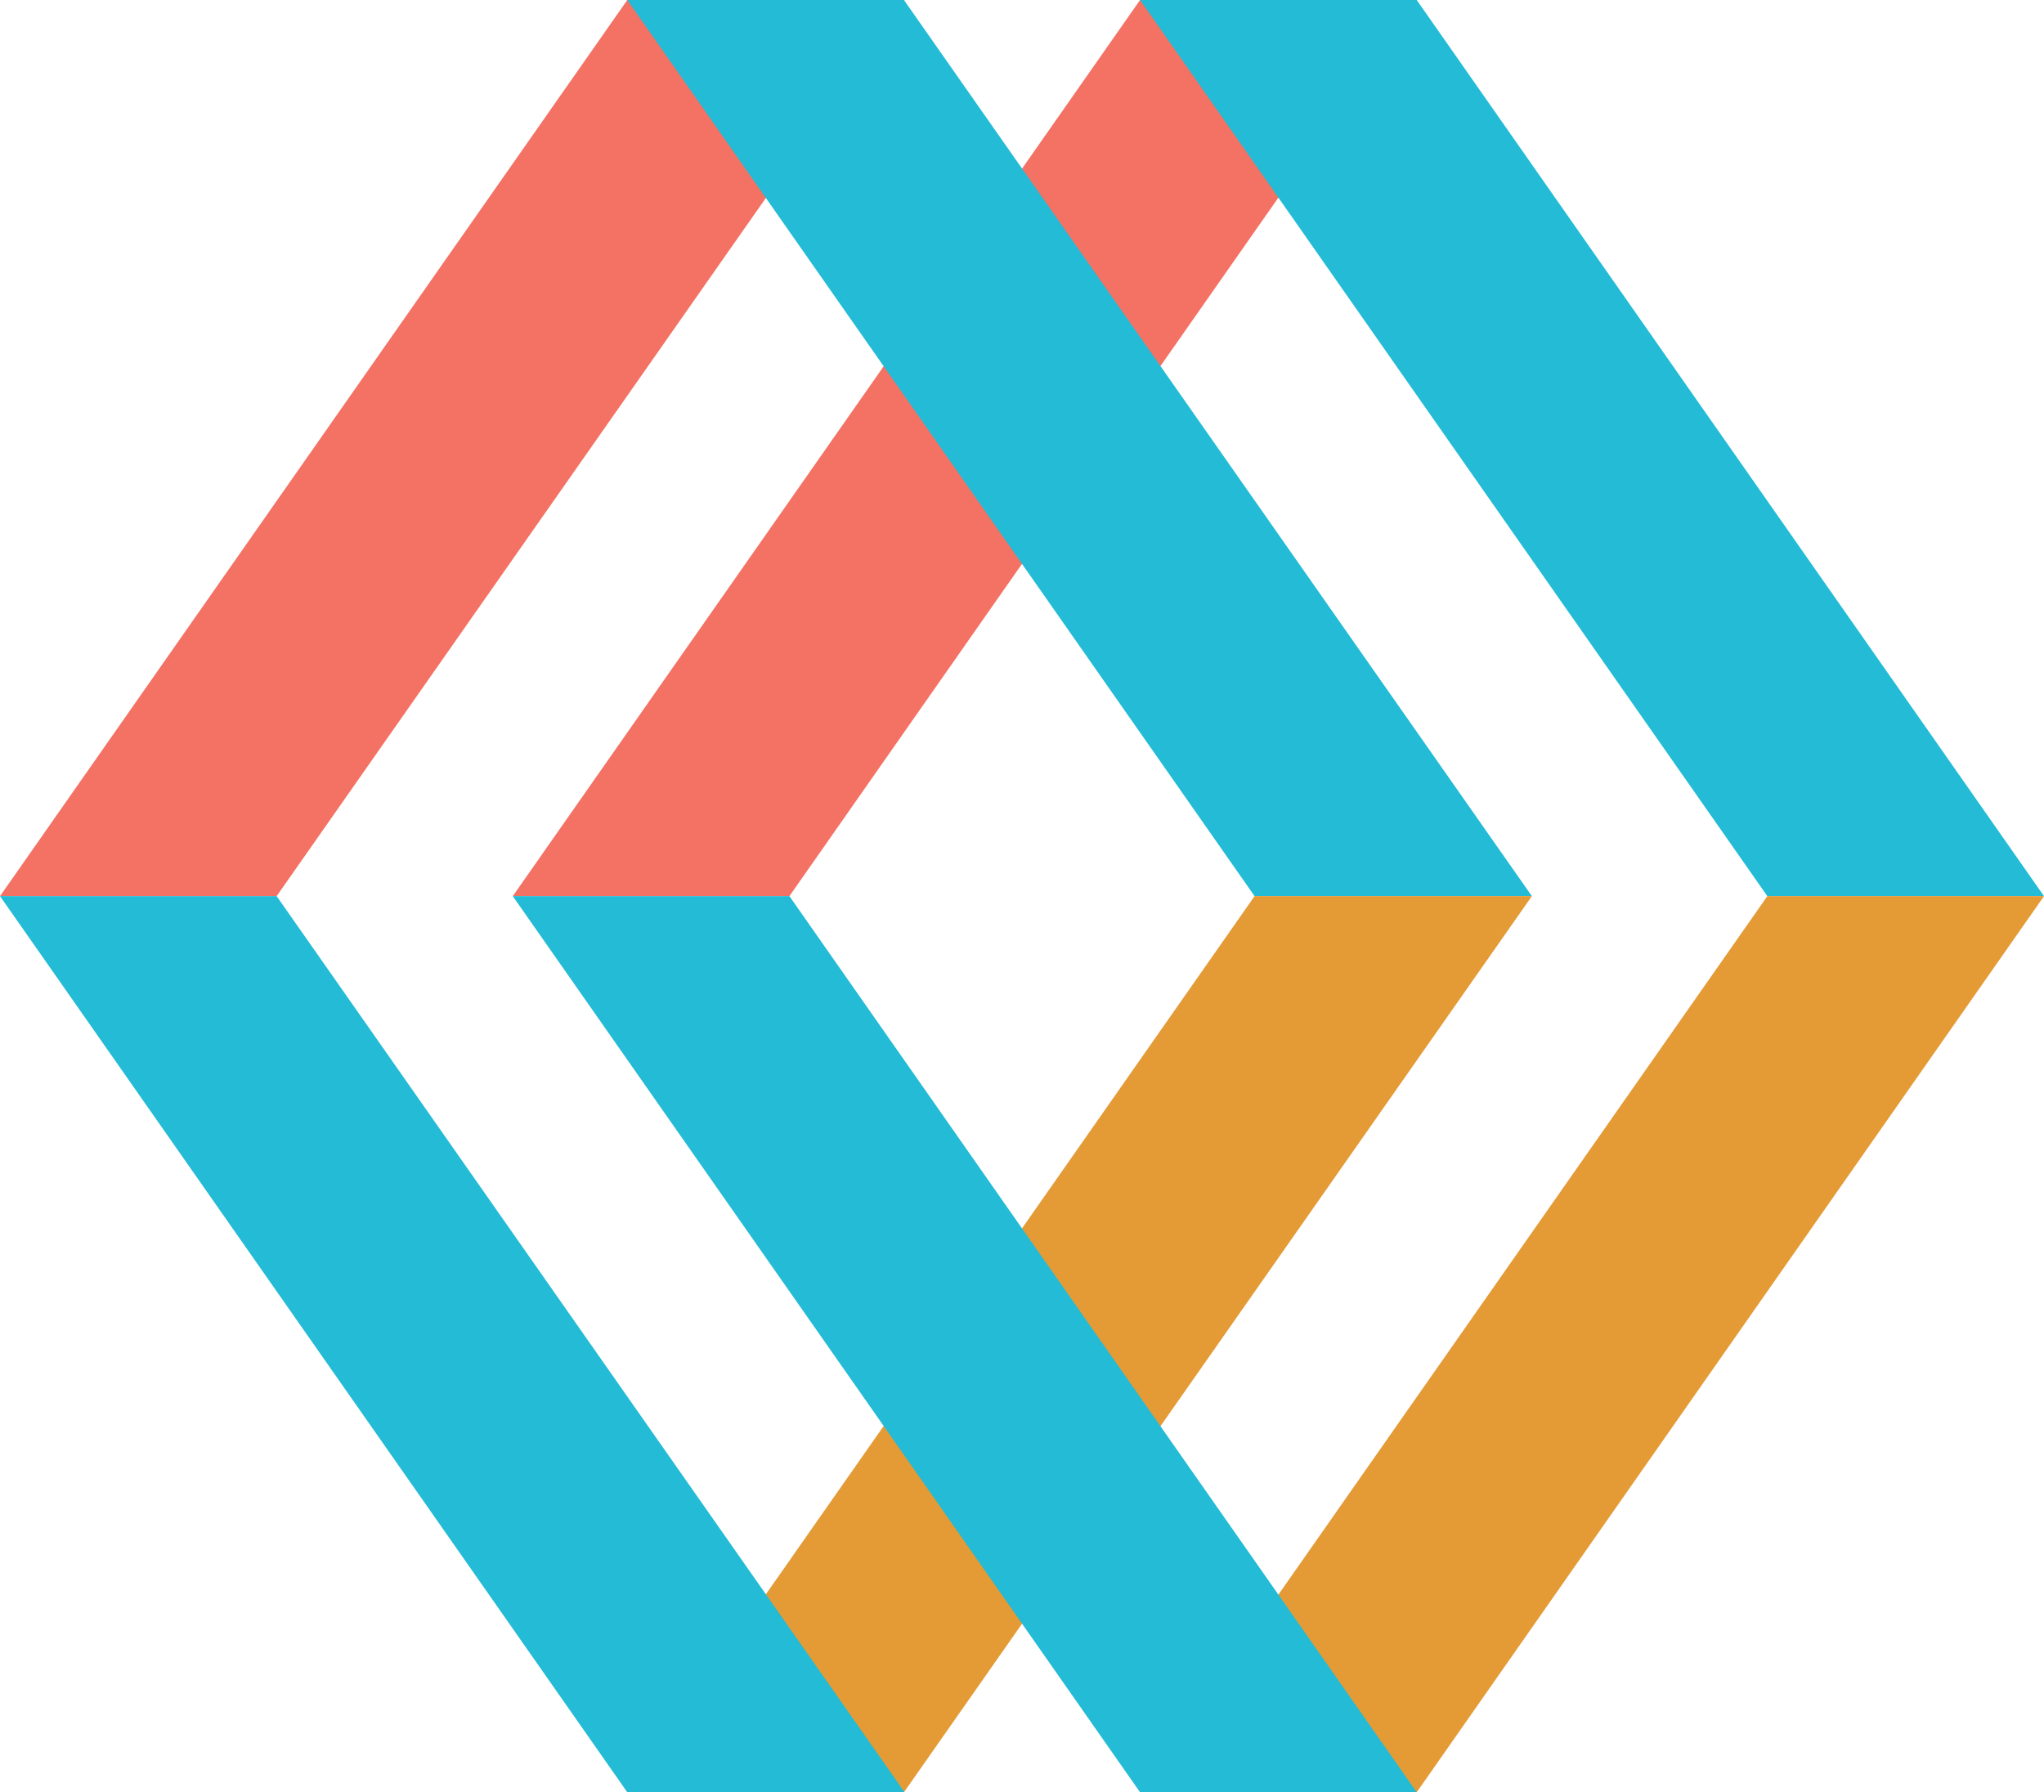 <svg xmlns="http://www.w3.org/2000/svg" viewBox="0 0 31.77 27.86"><polygon points="4.3 13.93 0 13.93 9.75 0 14.06 0 4.3 13.93" fill="#f37264"/><polygon points="12.27 13.93 7.97 13.93 17.72 0 22.02 0 12.27 13.93" fill="#f37264"/><polygon points="14.05 0 9.75 0 19.5 13.93 23.81 13.93 14.05 0" fill="#23bbd5"/><polygon points="22.02 0 17.72 0 27.47 13.93 31.77 13.93 22.02 0" fill="#23bbd5"/><polygon points="27.47 13.93 31.77 13.93 22.02 27.86 17.72 27.86 27.47 13.93" fill="#e49a35"/><polygon points="19.5 13.93 23.81 13.93 14.05 27.86 9.75 27.86 19.5 13.93" fill="#e49a35"/><polygon points="17.72 27.86 22.02 27.86 12.27 13.93 7.97 13.93 17.72 27.86" fill="#23bbd5"/><polygon points="9.75 27.86 14.06 27.86 4.3 13.93 0 13.93 9.75 27.86" fill="#23bbd5"/></svg>